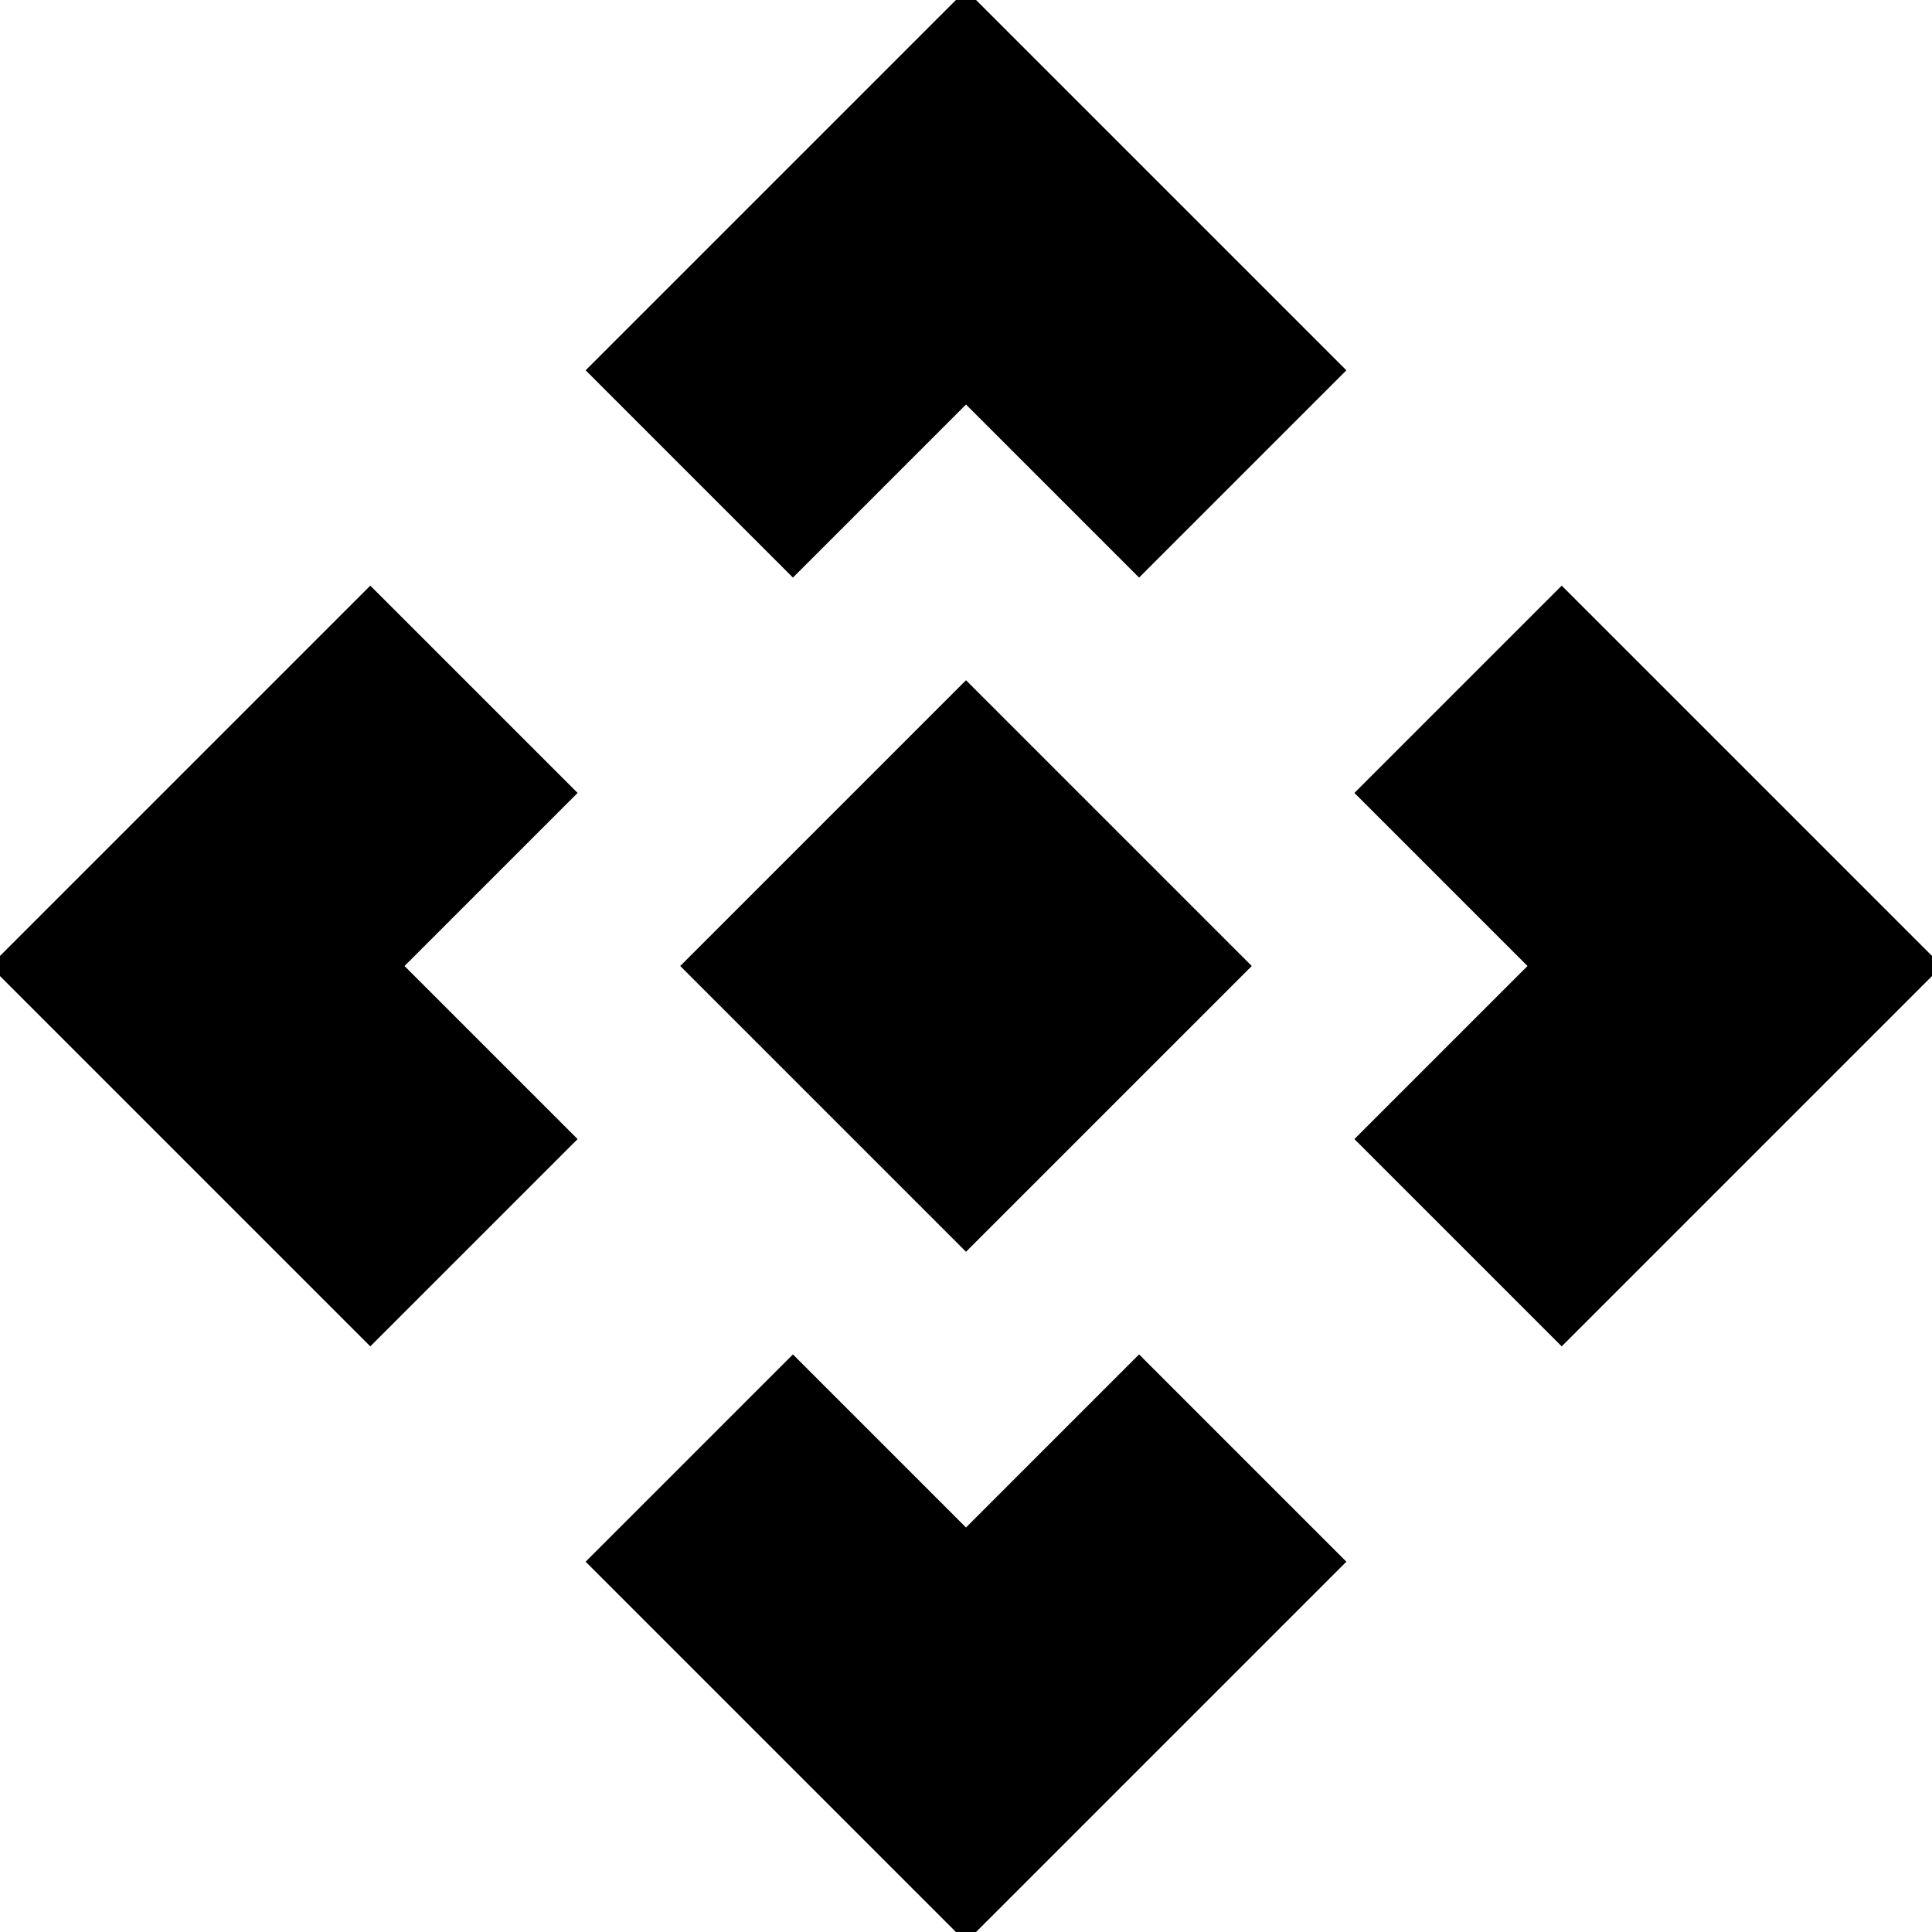 <svg xmlns="http://www.w3.org/2000/svg" height="20" viewBox="0 -960 960 960" width="20"><path d="M480-338 338-480l142-142 142 142-142 142Zm-86-335L291-776l189-189 189 189-103 103-86-86-86 86ZM184-291-5-480l189-189 103 103-86 86 86 86-103 103Zm592 0L673-394l86-86-86-86 103-103 189 189-189 189ZM480 5 291-184l103-103 86 86 86-86 103 103L480 5Z"/></svg>